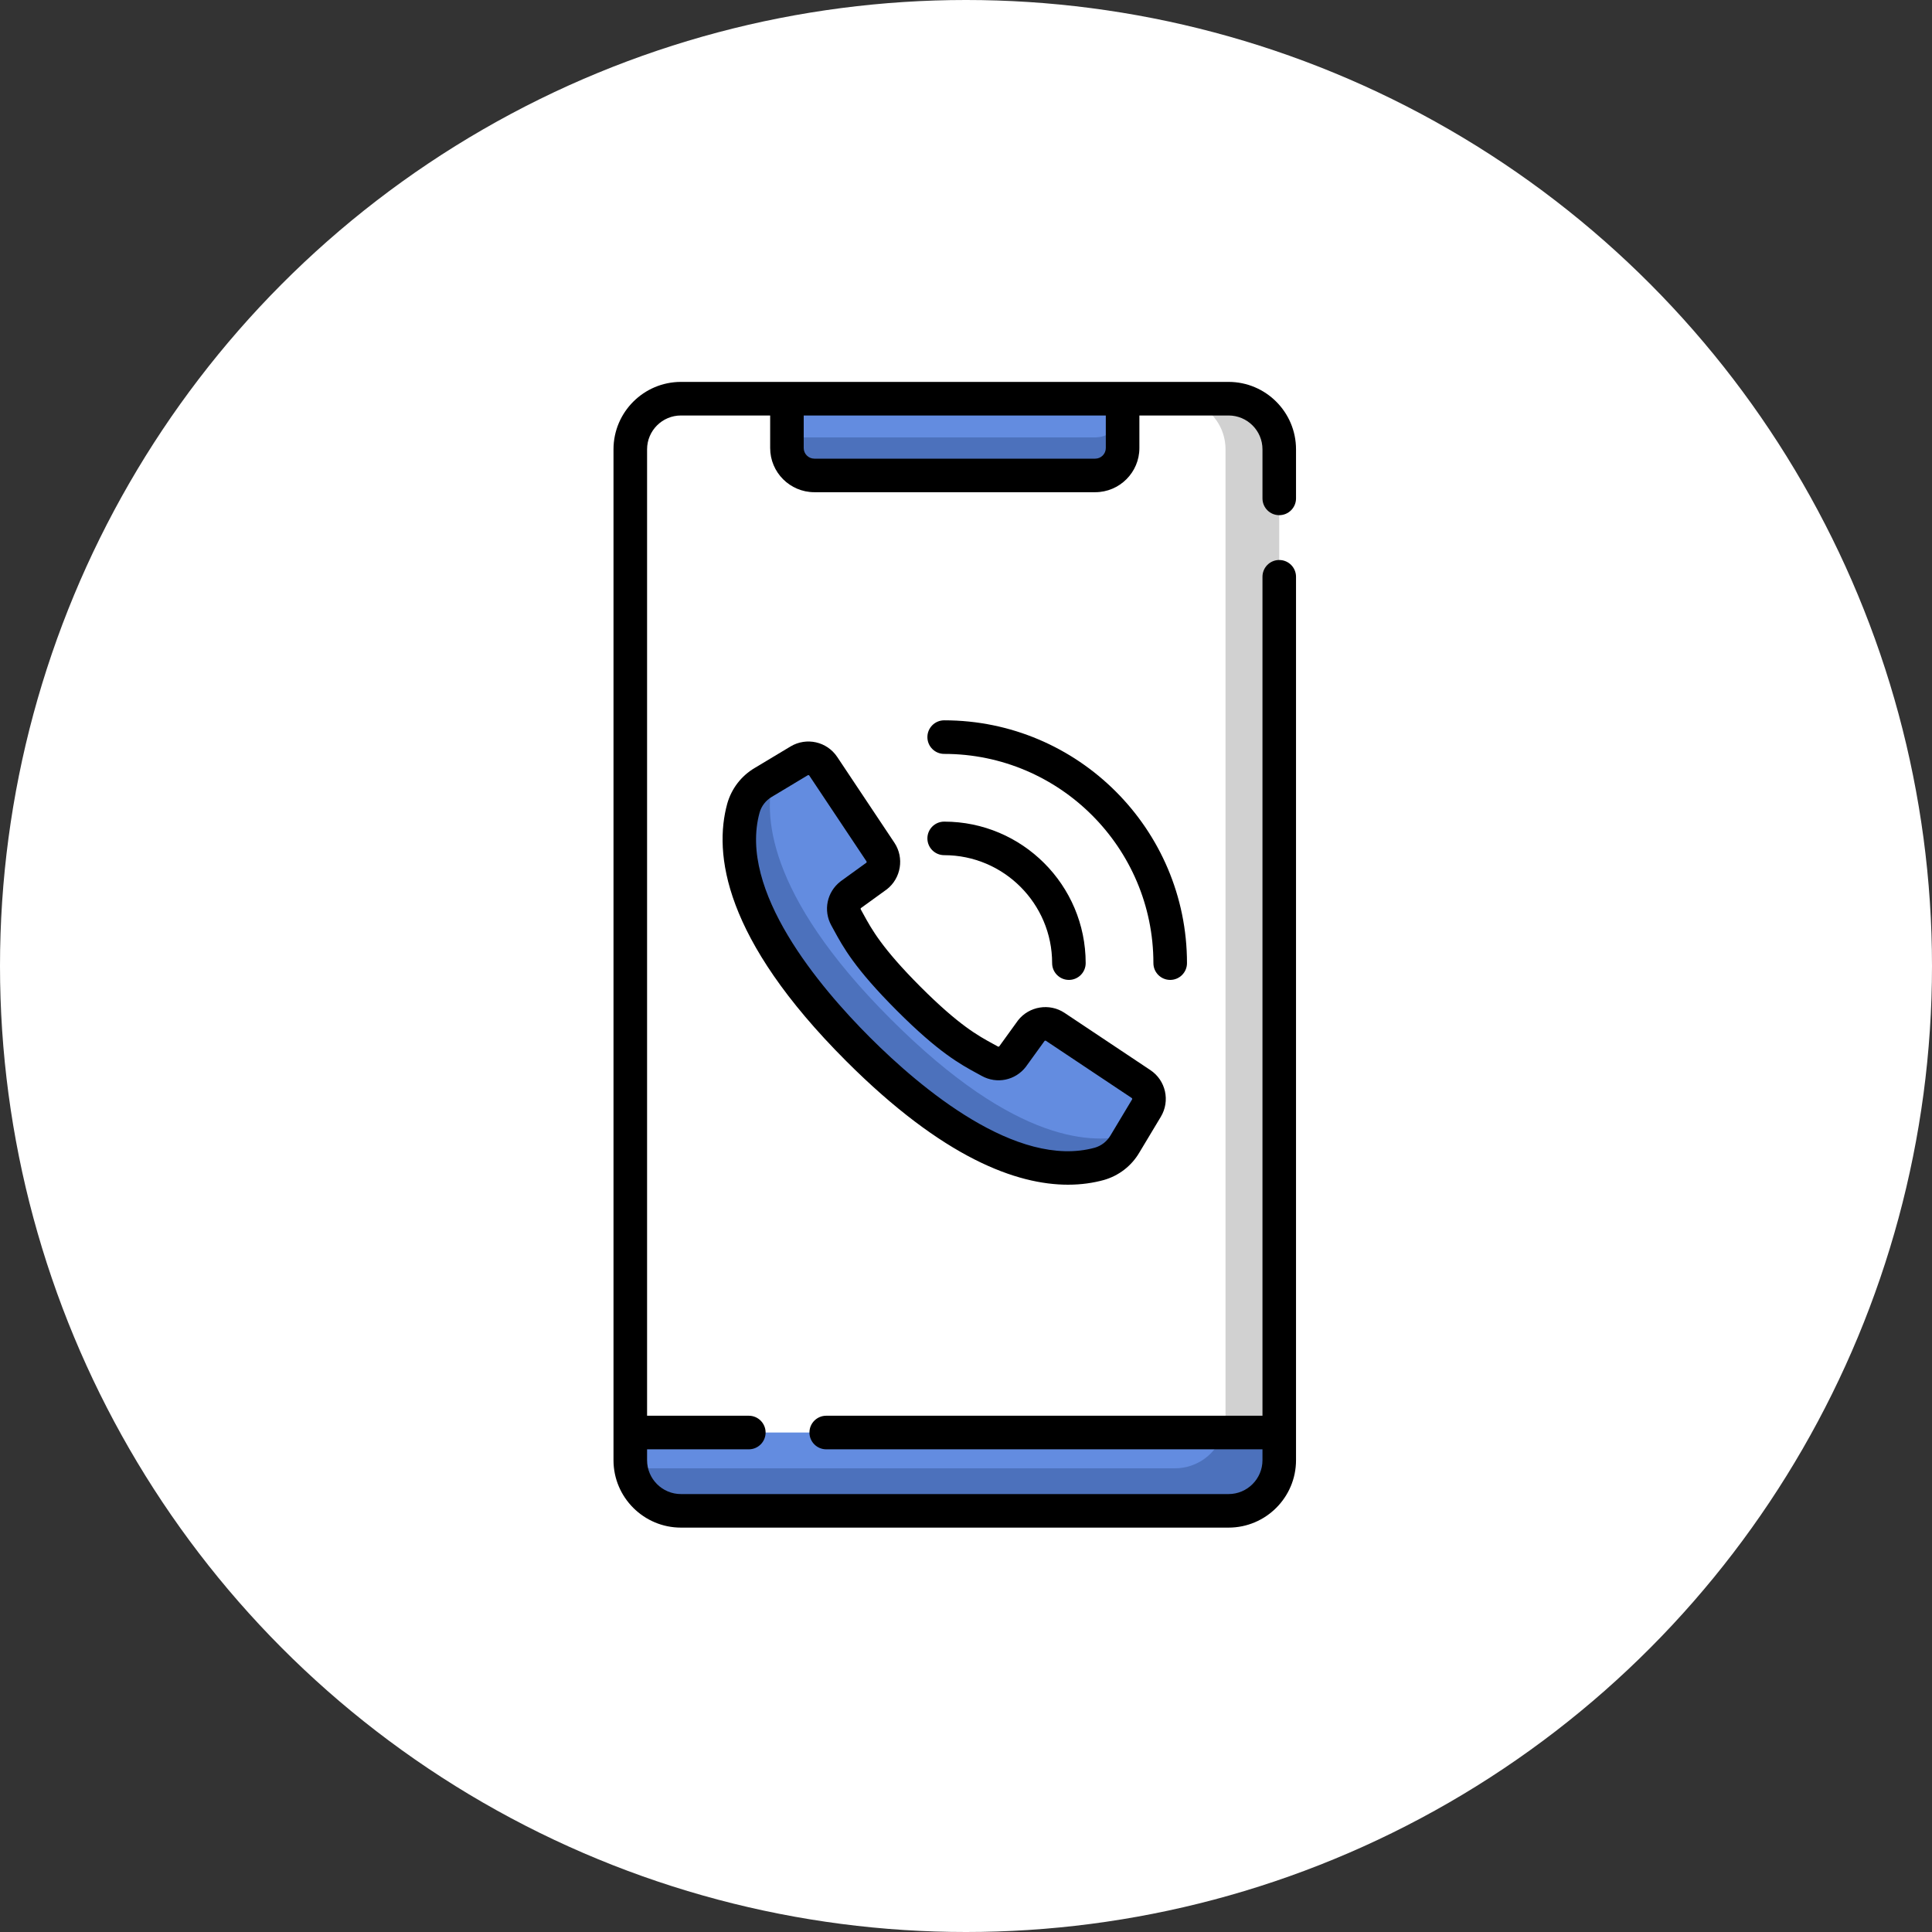 <svg xmlns:xlink="http://www.w3.org/1999/xlink" xmlns="http://www.w3.org/2000/svg" width="55" height="55" viewBox="0 0 55 55" fill="none">
  <rect x="0" y="0" width="55" height="55" fill="#333333" stroke="none"/>
  <circle cx="27.5" cy="27.5" r="27.5" fill="white"/>
  <g clip-path="url(#clip0_156_325)">
    <path d="M36.417 12.792V41.568C36.417 42.365 35.772 43.01 34.975 43.01H19.385C18.667 43.01 18.072 42.487 17.961 41.8C17.949 41.725 17.943 41.647 17.943 41.568V12.792C17.943 11.995 18.588 11.35 19.385 11.35H34.975C35.772 11.35 36.417 11.995 36.417 12.792Z" fill="white"/>
    <path d="M36.417 12.792V41.568C36.417 42.365 35.772 43.01 34.975 43.01H19.385C18.667 43.01 18.072 42.487 17.961 41.8H33.446C34.243 41.8 34.888 41.155 34.888 40.358V12.792C34.888 11.995 34.243 11.35 33.446 11.35H34.975C35.772 11.35 36.417 11.995 36.417 12.792Z" fill="#D1D1D1"/>
    <path d="M36.417 40.781V41.568C36.417 42.365 35.772 43.01 34.975 43.01H19.385C18.667 43.01 18.072 42.487 17.961 41.8C17.949 41.725 17.943 41.647 17.943 41.568V40.781H36.417Z" fill="#638CE0"/>
    <path d="M31.958 11.35V12.754C31.958 13.185 31.609 13.535 31.177 13.535H23.183C22.751 13.535 22.402 13.185 22.402 12.754V11.35H31.958Z" fill="#638CE0"/>
    <path d="M31.958 11.671V12.754C31.958 13.185 31.609 13.535 31.177 13.535H23.183C22.751 13.535 22.402 13.185 22.402 12.754V12.452H31.177C31.609 12.452 31.958 12.102 31.958 11.671Z" fill="#4C71BC"/>
    <path d="M36.417 40.781V41.568C36.417 42.365 35.772 43.01 34.975 43.01H19.385C18.667 43.01 18.072 42.487 17.961 41.8H33.446C34.096 41.8 34.645 41.371 34.825 40.781H36.417Z" fill="#4C71BC"/>
    <path d="M32.637 31.545L32.185 32.3L32.025 32.567C31.862 32.843 31.599 33.046 31.291 33.133C30.273 33.413 28.027 33.469 24.427 29.869C20.828 26.269 20.884 24.024 21.163 23.005C21.251 22.698 21.454 22.434 21.73 22.272L22.023 22.096L22.751 21.659C22.985 21.52 23.286 21.588 23.437 21.814L25.064 24.256C25.212 24.477 25.164 24.776 24.954 24.939L24.22 25.471C24.021 25.623 23.964 25.898 24.085 26.117C24.354 26.599 24.608 27.169 25.867 28.43C27.127 29.69 27.697 29.943 28.18 30.211C28.399 30.332 28.673 30.276 28.826 30.077L29.358 29.343C29.521 29.133 29.819 29.084 30.041 29.232L32.483 30.86C32.709 31.011 32.777 31.312 32.637 31.545Z" fill="#4C71BC"/>
    <path d="M32.637 31.545L32.185 32.3C31.167 32.579 28.952 32.607 25.353 29.007C21.753 25.407 21.744 23.114 22.023 22.096L22.751 21.659C22.985 21.52 23.286 21.588 23.437 21.814L25.064 24.256C25.212 24.477 25.164 24.776 24.954 24.939L24.22 25.471C24.021 25.623 23.964 25.898 24.085 26.117C24.354 26.599 24.608 27.169 25.867 28.43C27.127 29.69 27.697 29.943 28.18 30.211C28.399 30.332 28.673 30.276 28.826 30.077L29.357 29.343C29.521 29.133 29.819 29.084 30.041 29.232L32.483 30.86C32.709 31.011 32.777 31.312 32.637 31.545Z" fill="#638CE0"/>
    <path d="M36.417 14.666C36.681 14.666 36.895 14.452 36.895 14.188V12.792C36.895 11.733 36.034 10.872 34.975 10.872H19.385C18.327 10.872 17.465 11.733 17.465 12.792V41.569C17.465 42.627 18.327 43.488 19.385 43.488H34.975C36.034 43.488 36.895 42.627 36.895 41.569V16.42C36.895 16.156 36.681 15.942 36.417 15.942C36.153 15.942 35.94 16.156 35.94 16.42V40.303H23.521C23.257 40.303 23.043 40.517 23.043 40.781C23.043 41.045 23.257 41.259 23.521 41.259H35.94V41.569C35.94 42.1 35.507 42.533 34.975 42.533H19.385C18.854 42.533 18.421 42.1 18.421 41.569V41.259H21.317C21.581 41.259 21.795 41.045 21.795 40.781C21.795 40.517 21.581 40.303 21.317 40.303H18.421V12.792C18.421 12.26 18.854 11.828 19.385 11.828H21.925V12.755C21.925 13.448 22.489 14.012 23.183 14.012H31.178C31.871 14.012 32.436 13.448 32.436 12.755V11.828H34.975C35.507 11.828 35.94 12.26 35.94 12.792V14.188C35.94 14.452 36.153 14.666 36.417 14.666ZM31.48 12.755C31.48 12.921 31.345 13.057 31.178 13.057H23.183C23.016 13.057 22.88 12.921 22.88 12.755V11.828H31.48V12.755Z" fill="black"/>
    <path d="M25.233 25.327C25.238 25.323 25.243 25.32 25.247 25.317C25.652 25.001 25.747 24.419 25.462 23.991L23.834 21.549C23.541 21.11 22.958 20.979 22.505 21.25L21.487 21.861C21.104 22.087 20.826 22.447 20.703 22.879C20.316 24.29 20.589 26.707 24.09 30.207C26.859 32.977 28.95 33.726 30.404 33.726C30.787 33.726 31.126 33.674 31.422 33.593C31.85 33.471 32.21 33.193 32.434 32.812L33.047 31.791C33.318 31.339 33.187 30.755 32.748 30.463C32.748 30.463 32.748 30.463 32.748 30.463L30.305 28.834C29.878 28.55 29.296 28.644 28.98 29.049C28.977 29.054 28.973 29.058 28.97 29.063L28.446 29.788C28.437 29.797 28.423 29.8 28.412 29.794C28.366 29.768 28.32 29.743 28.273 29.718C27.84 29.482 27.301 29.188 26.205 28.092C25.107 26.992 24.813 26.453 24.577 26.02C24.552 25.974 24.527 25.929 24.503 25.886C24.497 25.874 24.499 25.86 24.509 25.851L25.233 25.327ZM23.668 26.349C23.691 26.391 23.714 26.433 23.738 26.477C24.003 26.964 24.333 27.57 25.529 28.767C26.722 29.962 27.329 30.292 27.816 30.557C27.861 30.581 27.904 30.605 27.948 30.629C28.377 30.867 28.905 30.757 29.205 30.369C29.207 30.365 29.21 30.361 29.213 30.357L29.736 29.634C29.747 29.623 29.763 29.622 29.776 29.63L32.218 31.258C32.232 31.267 32.236 31.286 32.227 31.3L31.613 32.324C31.512 32.495 31.351 32.62 31.165 32.673C28.94 33.283 26.2 30.967 24.765 29.532C23.33 28.097 21.014 25.357 21.623 23.136C21.677 22.945 21.801 22.785 21.976 22.682L22.997 22.069C23.002 22.066 23.007 22.065 23.013 22.065C23.023 22.065 23.033 22.07 23.039 22.079L24.667 24.521C24.675 24.533 24.673 24.55 24.663 24.56L23.939 25.083C23.936 25.086 23.932 25.089 23.928 25.092C23.54 25.391 23.43 25.92 23.668 26.349Z" fill="black"/>
    <path d="M29.952 27.418C29.952 27.682 30.166 27.896 30.43 27.896C30.693 27.896 30.907 27.682 30.907 27.418C30.907 25.197 29.1 23.39 26.879 23.39C26.615 23.39 26.401 23.604 26.401 23.867C26.401 24.131 26.615 24.345 26.879 24.345C28.573 24.345 29.952 25.724 29.952 27.418Z" fill="black"/>
    <path d="M33.791 27.418C33.791 23.607 30.69 20.506 26.879 20.506C26.615 20.506 26.401 20.72 26.401 20.984C26.401 21.248 26.615 21.462 26.879 21.462C30.163 21.462 32.835 24.134 32.835 27.418C32.835 27.682 33.049 27.896 33.313 27.896C33.577 27.896 33.791 27.682 33.791 27.418Z" fill="black"/>
  </g>
  <defs>
    <clipPath id="clip0_156_325">
      <rect width="32.616" height="32.616" fill="white" transform="translate(10.872 10.872)"/>
    </clipPath>
  </defs>
</svg>